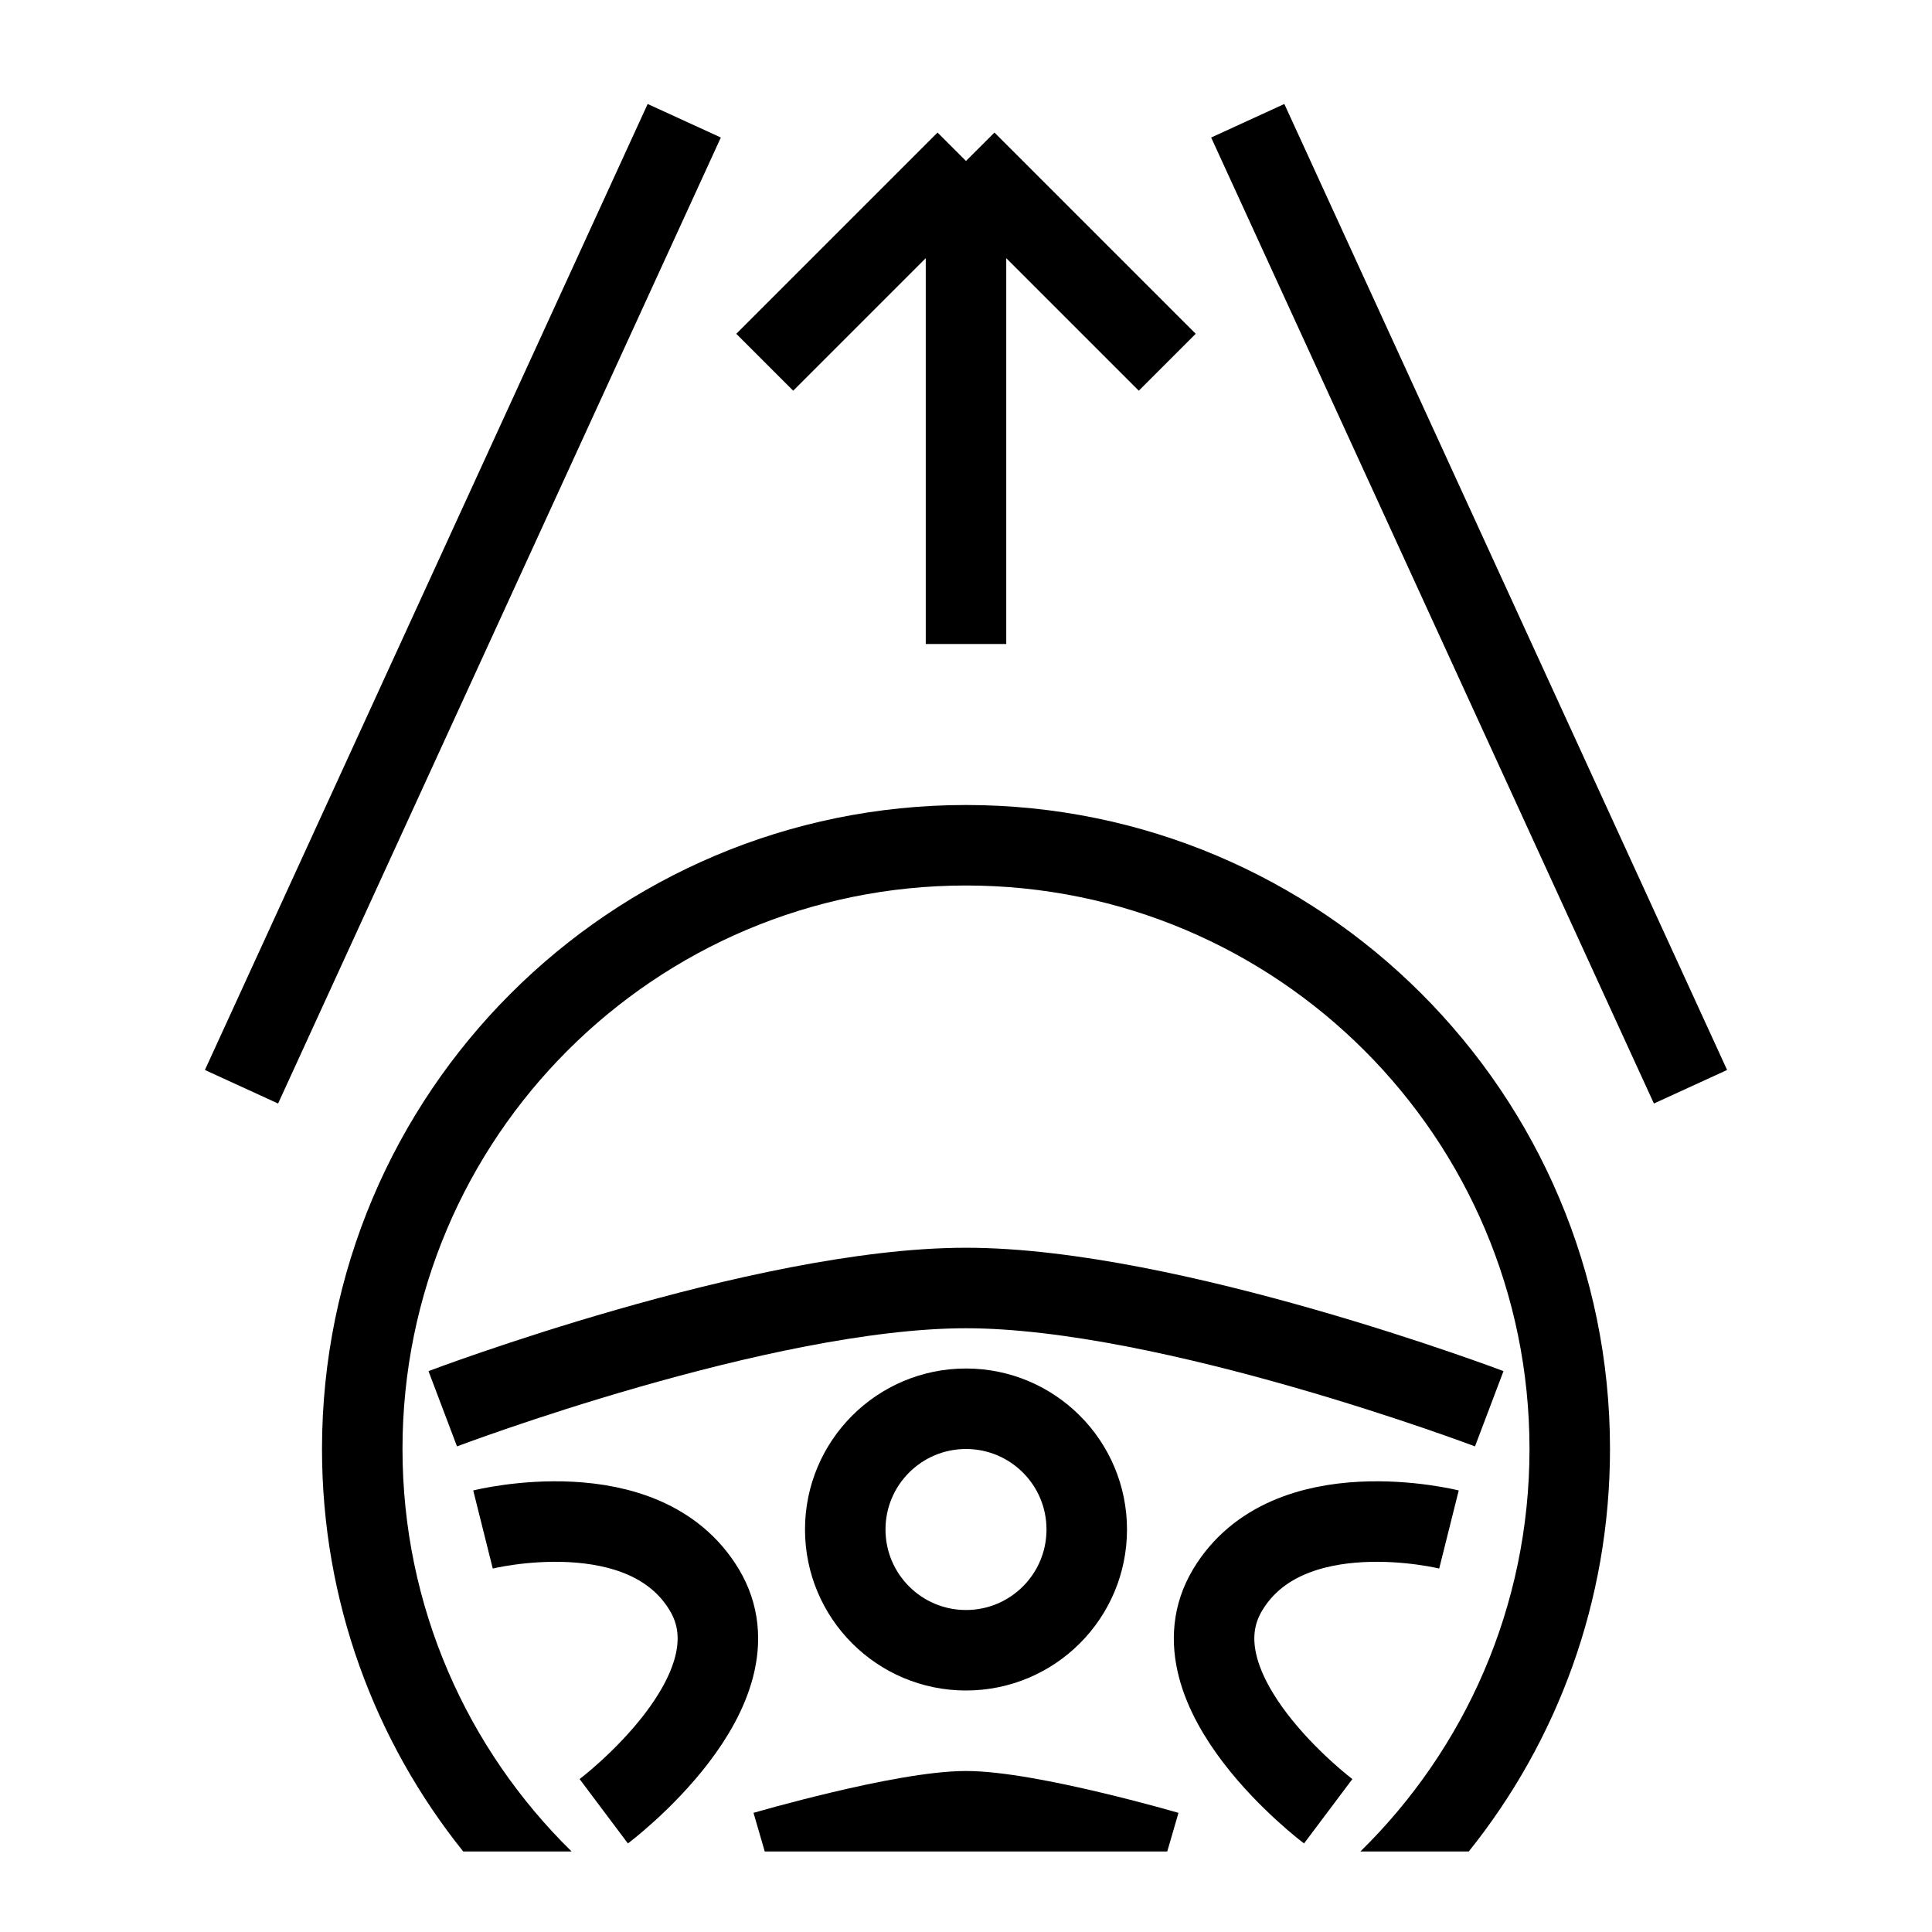 <svg width="48" height="48" viewBox="0 0 48 48" fill="none" xmlns="http://www.w3.org/2000/svg">
  <circle cx="24" cy="38" r="3" stroke="CurrentColor" stroke-width="2"></circle>
  <path d="M11 35C11 35 18.923 32 24 32C29.077 32 37 35 37 35" stroke="CurrentColor" stroke-width="2"></path>
  <path d="M35.999 38C35.999 38 32 37 30.5 39.5C29 41.999 32.999 45 32.999 45" stroke="CurrentColor" stroke-width="2"></path>
  <path d="M12 38C12 38 15.999 37 17.499 39.5C18.999 41.999 15 45 15 45" stroke="CurrentColor" stroke-width="2"></path>
  <path d="M6 27L17 3" stroke="CurrentColor" stroke-width="2"></path>
  <path d="M42 27L31 3" stroke="CurrentColor" stroke-width="2"></path>
  <path d="M24 16V4M24 4L29 9M24 4L19 9" stroke="CurrentColor" stroke-width="2"></path>
  <path fill-rule="evenodd" clip-rule="evenodd" d="M33.798 46C36.391 43.459 38 39.917 38 36C38 28.268 31.732 22 24 22C16.268 22 10 28.268 10 36C10 39.917 11.609 43.459 14.202 46H11.509C9.313 43.261 8 39.784 8 36C8 27.163 15.163 20 24 20C32.837 20 40 27.163 40 36C40 39.784 38.687 43.261 36.491 46H33.798Z" fill="CurrentColor"></path>
  <path fill-rule="evenodd" clip-rule="evenodd" d="M29.279 45.04C29.279 45.04 29.279 45.04 29 46H24H19C18.721 45.04 18.721 45.04 18.721 45.04L18.721 45.04L18.722 45.039L18.724 45.039L18.732 45.036L18.763 45.028C18.79 45.02 18.829 45.009 18.879 44.995C18.98 44.966 19.123 44.926 19.3 44.878C19.654 44.783 20.143 44.655 20.683 44.527C21.725 44.28 23.085 44 24 44C24.915 44 26.274 44.28 27.316 44.527C27.857 44.655 28.346 44.783 28.699 44.878C28.876 44.926 29.02 44.966 29.12 44.995C29.17 45.009 29.209 45.02 29.236 45.028L29.267 45.036L29.276 45.039L29.278 45.039L29.279 45.04L29.279 45.04Z" fill="CurrentColor"></path>
</svg>
